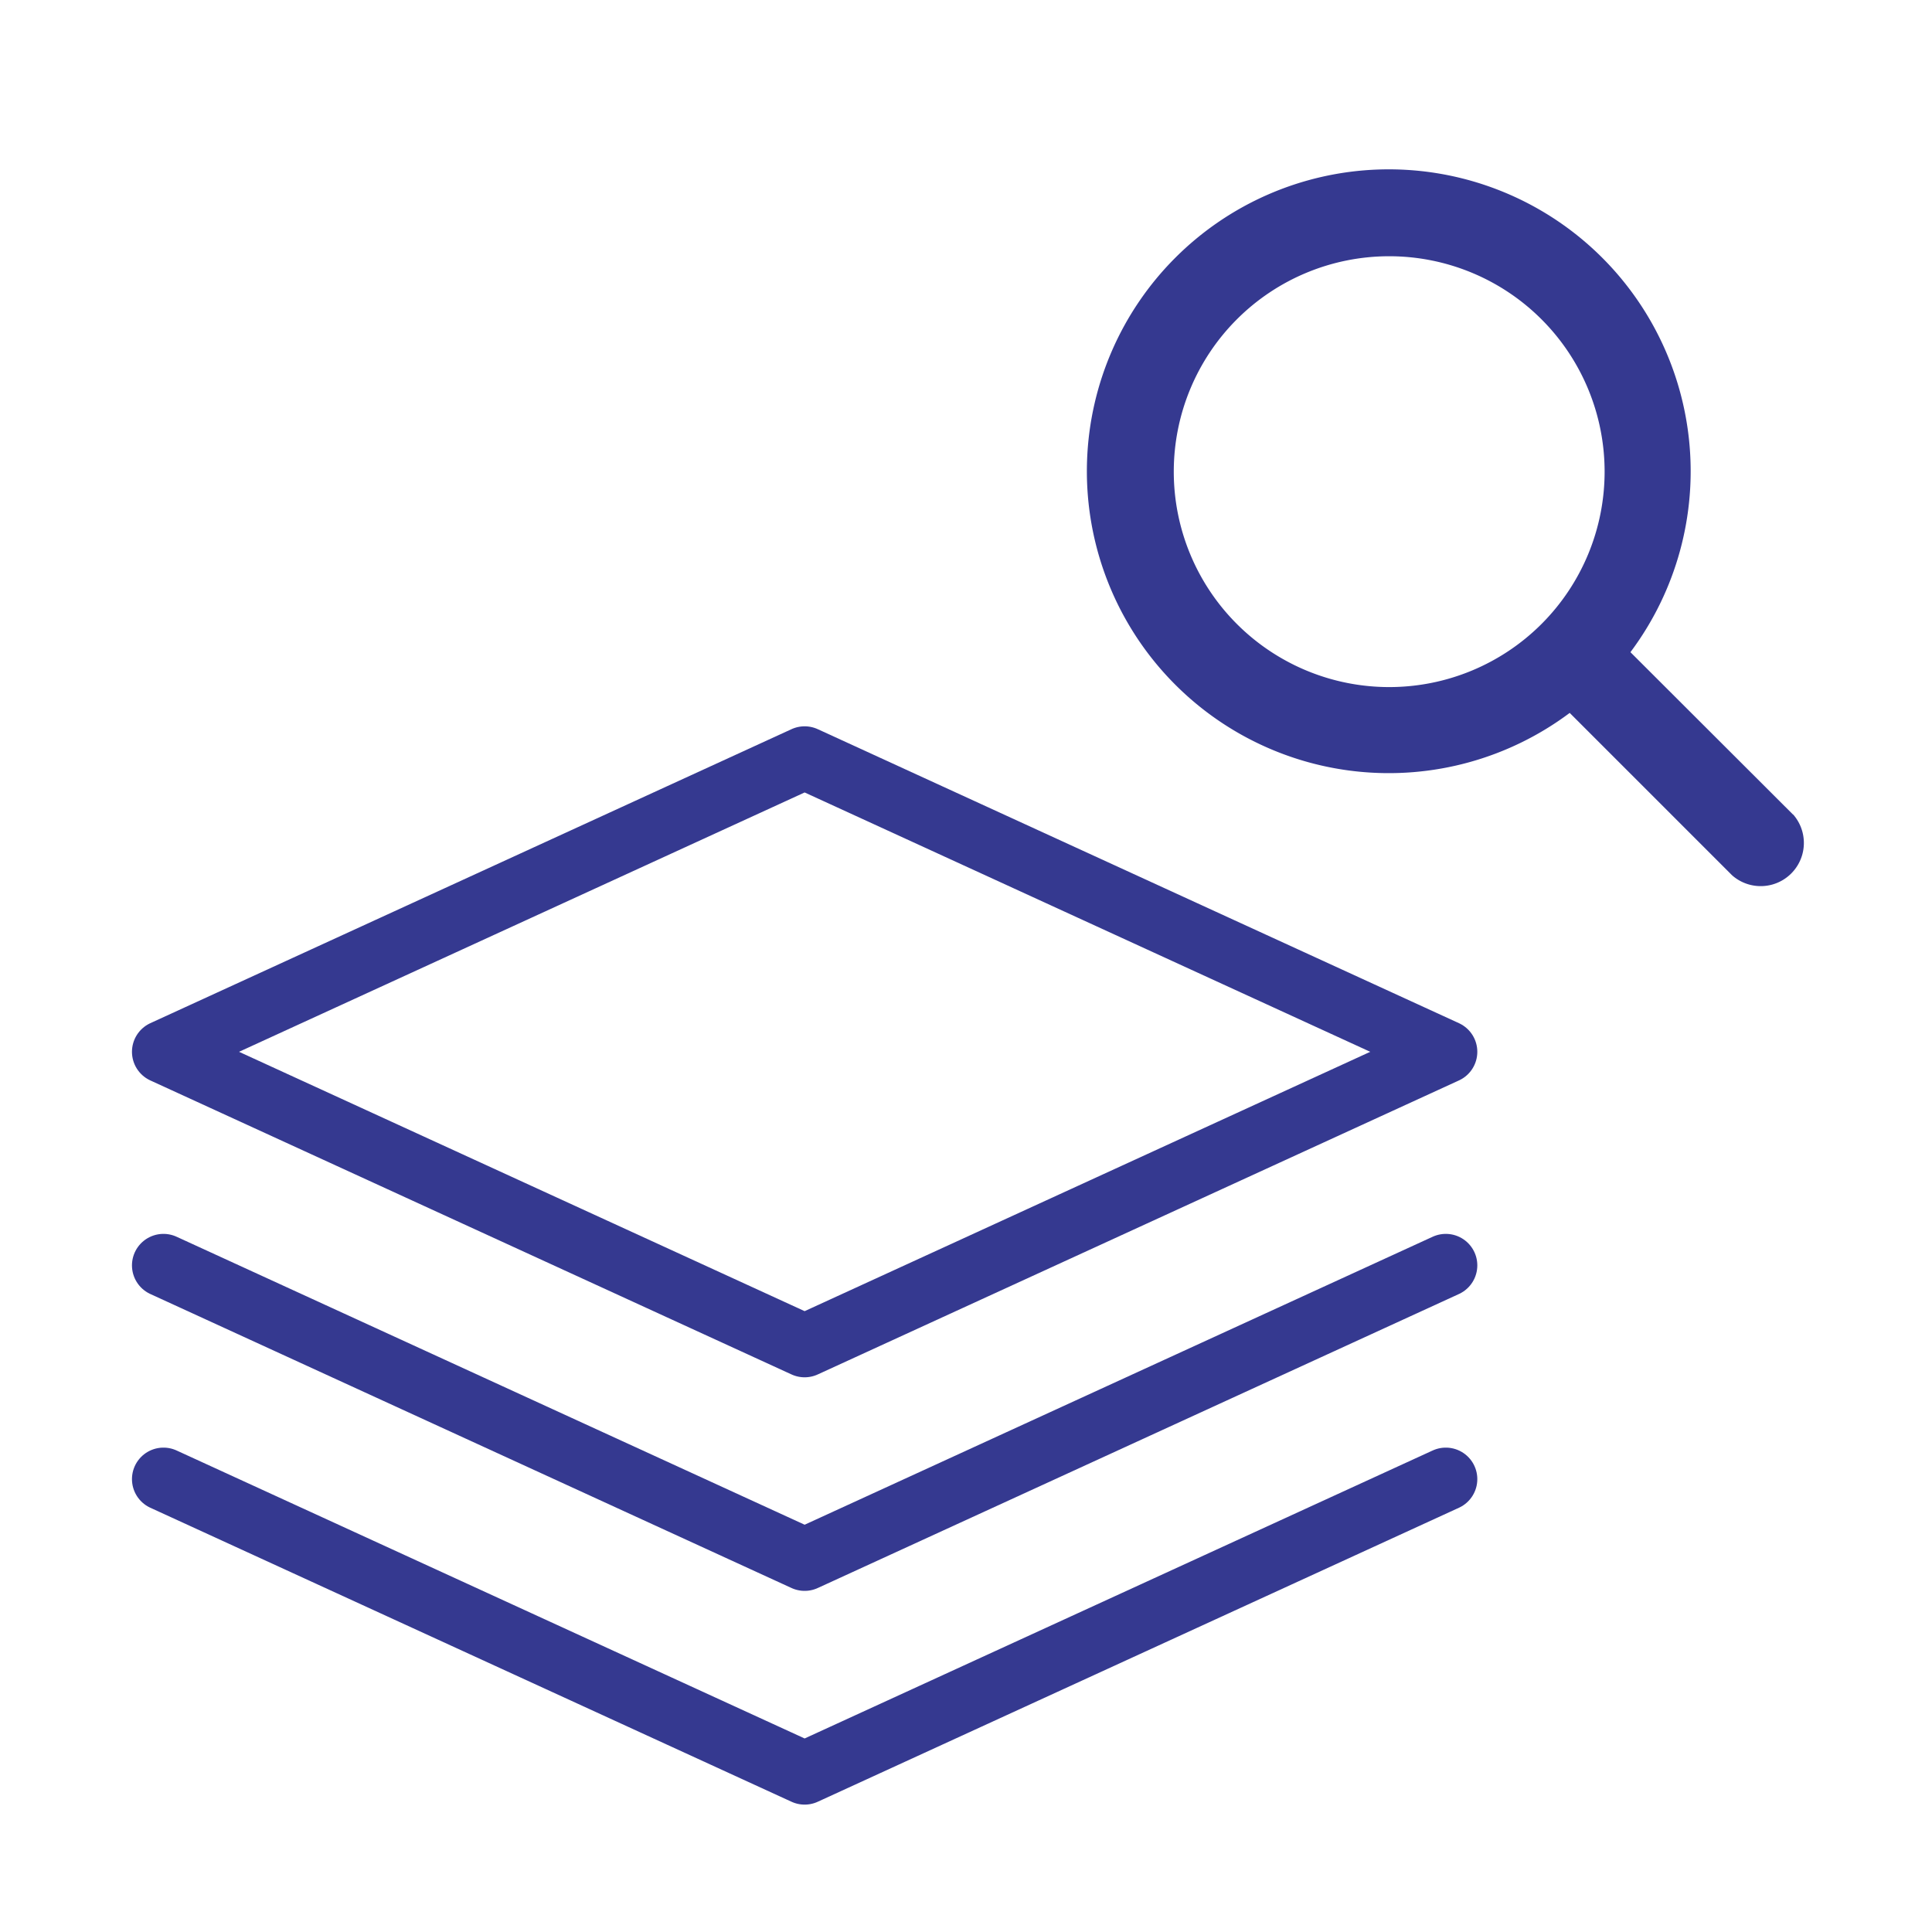 <svg xmlns="http://www.w3.org/2000/svg" width="46" height="46" viewBox="0 0 46 46">
  <g id="Icon_feather-layers" data-name="Icon feather-layers" transform="translate(3.215 17)">
    <g id="사각형_9200" data-name="사각형 9200" transform="translate(-3.215 -17)" fill="#fff" stroke="#707070" stroke-width="1" opacity="0">
      <rect width="46" height="46" stroke="none"/>
      <rect x="0.5" y="0.5" width="45" height="45" fill="none"/>
    </g>
    <path id="패스_63680" data-name="패스 63680" d="M18.266,3,3,10l15.266,7,15.266-7Z" transform="translate(-2.323 -1.957)" fill="none" stroke="#353990" stroke-linecap="round" stroke-linejoin="round" stroke-width="1.5"/>
    <path id="패스_63681" data-name="패스 63681" d="M3,25.5l15.266,7,15.266-7" transform="translate(-2.323 -7.283)" fill="none" stroke="#353990" stroke-linecap="round" stroke-linejoin="round" stroke-width="1.5"/>
    <path id="패스_63682" data-name="패스 63682" d="M3,18l15.266,7,15.266-7" transform="translate(-2.323 -4.872)" fill="none" stroke="#353990" stroke-linecap="round" stroke-linejoin="round" stroke-width="1.5"/>
    <path id="search" d="M20.172,18.721,16.3,14.854A7.188,7.188,0,1,0,14.854,16.3l3.867,3.867a1.028,1.028,0,0,0,1.451-1.451ZM5.427,10.556a5.129,5.129,0,1,1,5.129,5.129A5.129,5.129,0,0,1,5.427,10.556Z" transform="translate(19.305 -16.326)" fill="#353990"/>
  </g>
</svg>
